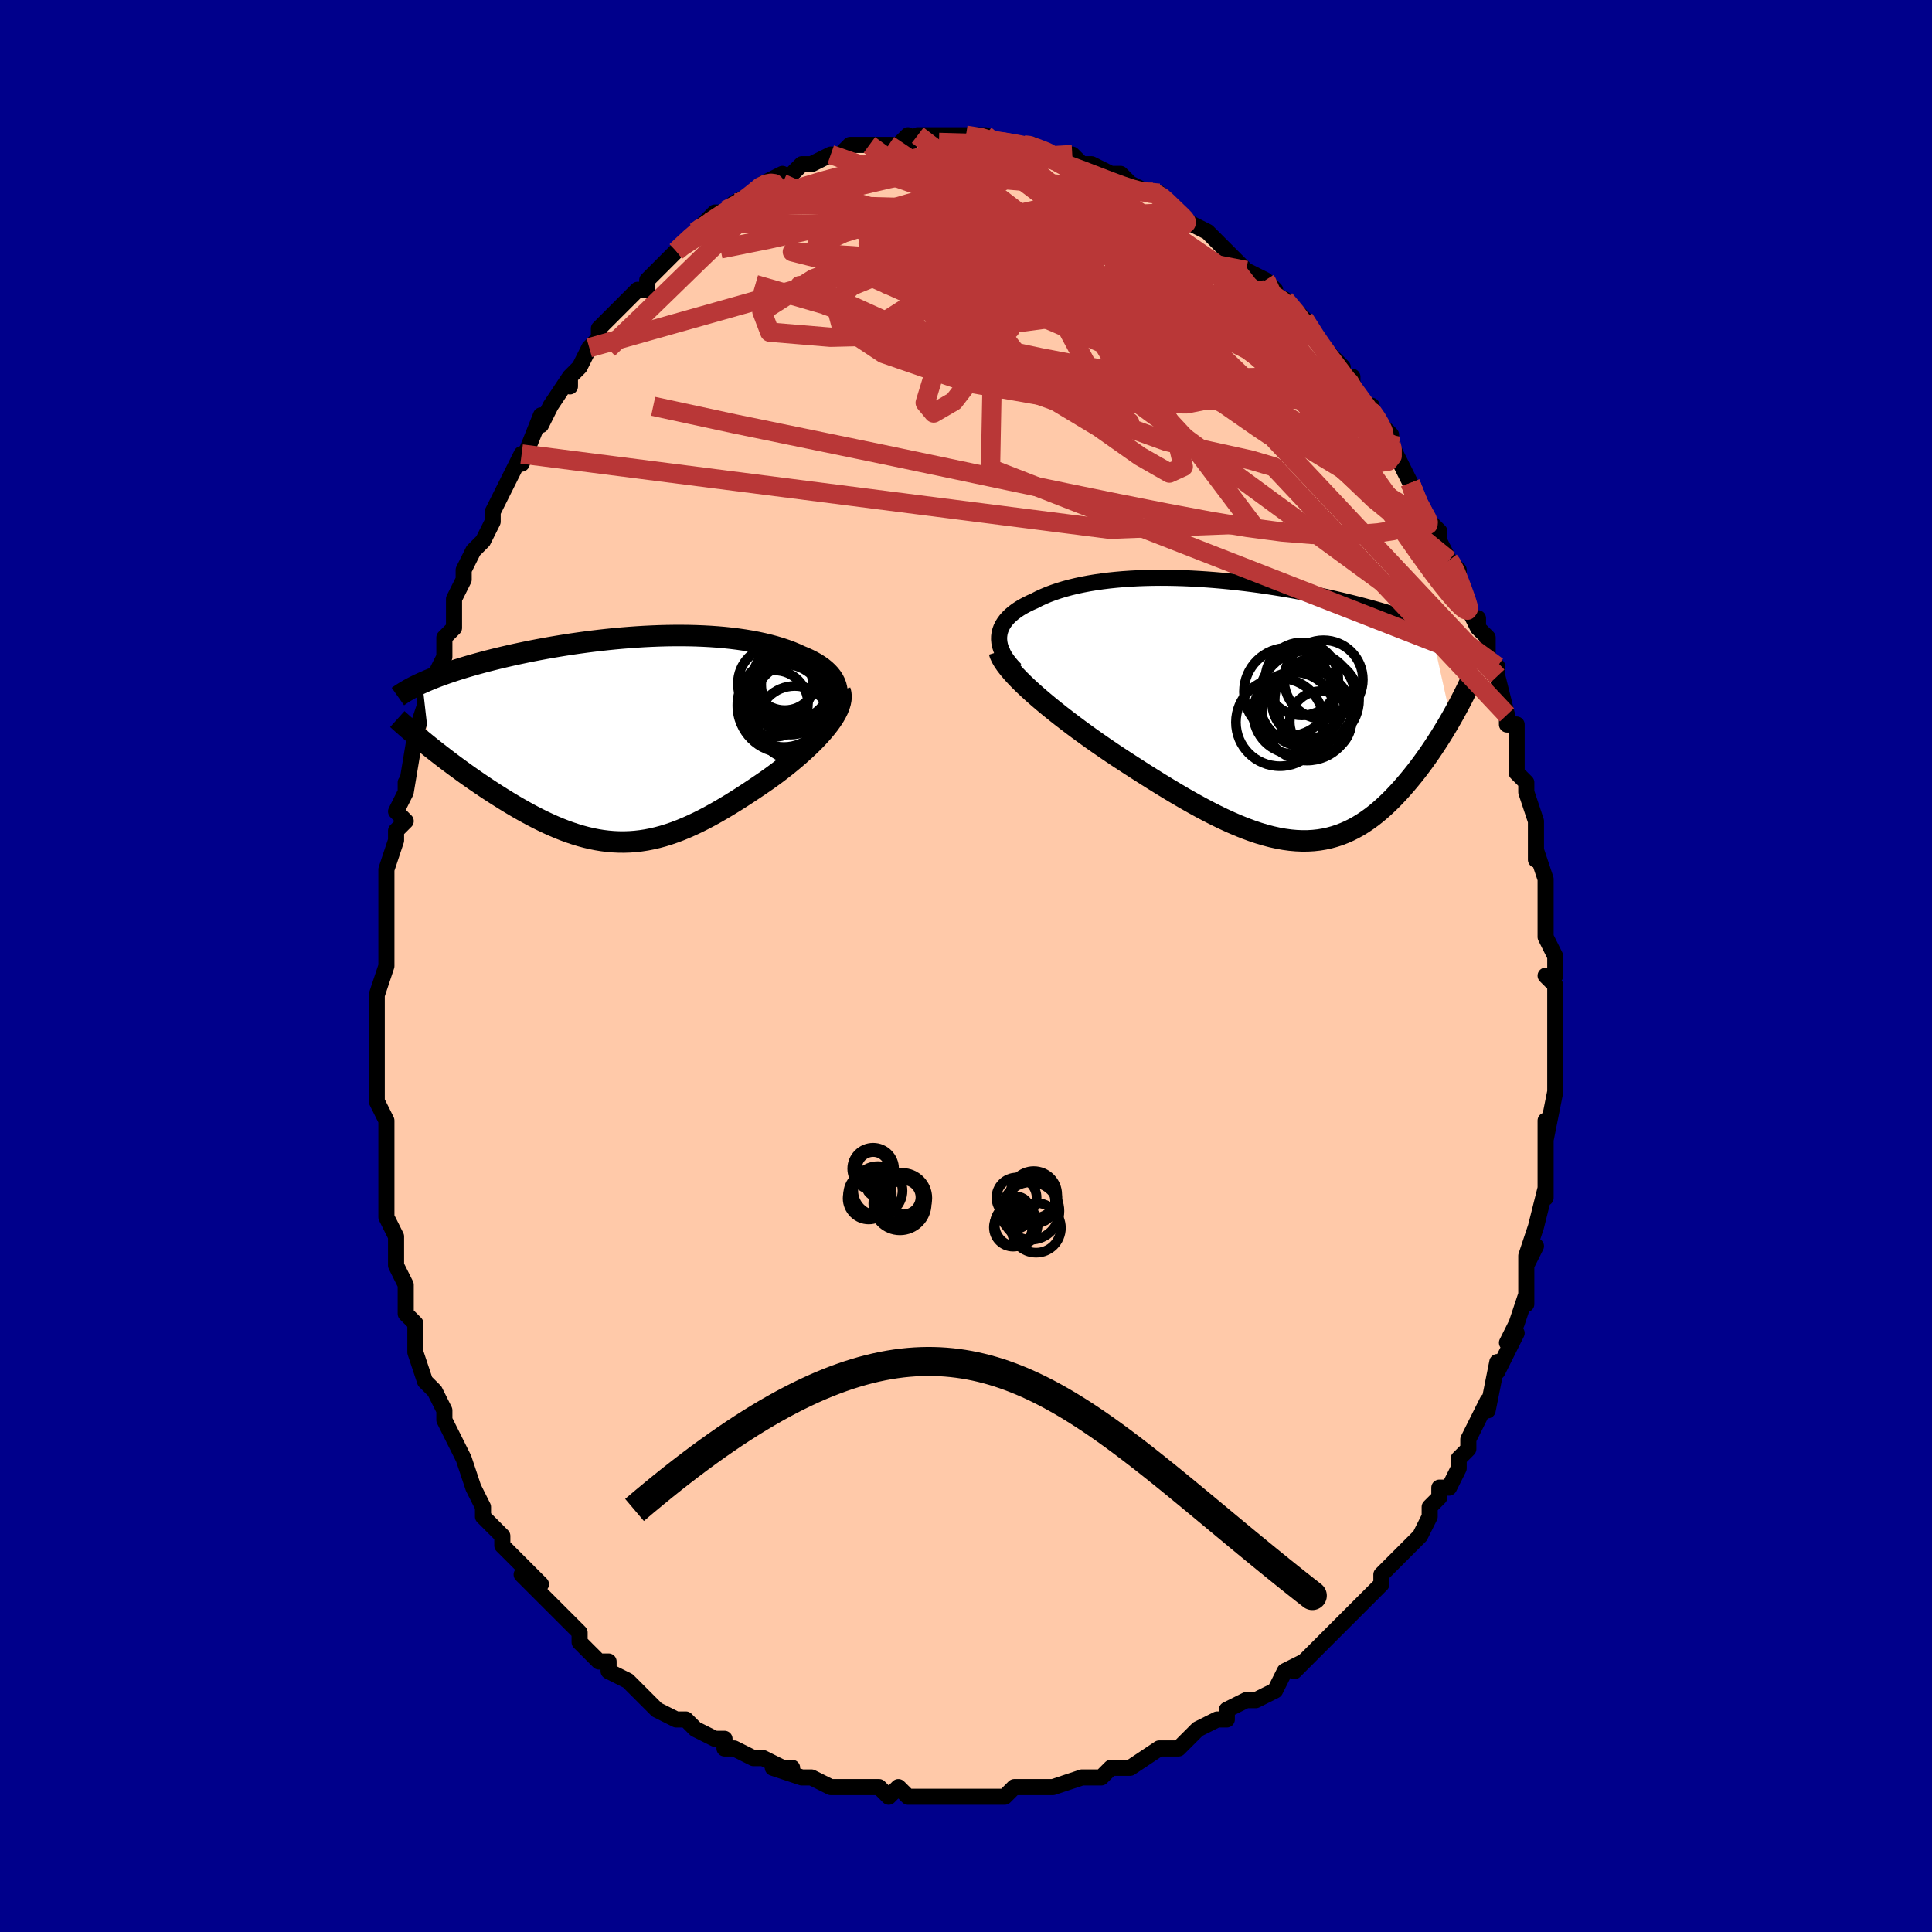 <svg viewBox="-100 -100 200 200" xmlns="http://www.w3.org/2000/svg" width="400" height="400" id="face-svg"><defs><clipPath id="leftEyeClipPath"><polyline points="21.657,-4.968,21.618,-5.28,21.544,-5.582,21.435,-5.874,21.292,-6.157,21.119,-6.429,20.914,-6.692,20.681,-6.944,20.42,-7.187,20.131,-7.421,19.818,-7.644,19.48,-7.858,19.118,-8.063,18.734,-8.258,18.329,-8.443,17.903,-8.619,17.421,-8.841,16.913,-9.052,16.381,-9.25,15.827,-9.436,15.252,-9.609,14.655,-9.77,14.039,-9.919,13.405,-10.055,12.754,-10.178,12.086,-10.289,11.404,-10.388,10.708,-10.475,10,-10.55,9.28,-10.613,8.55,-10.665,7.81,-10.705,7.063,-10.734,6.31,-10.753,5.55,-10.761,4.787,-10.759,4.02,-10.748,3.251,-10.727,2.48,-10.697,1.71,-10.659,0.941,-10.612,0.174,-10.557,-0.591,-10.495,-1.351,-10.426,-2.106,-10.35,-2.856,-10.267,-3.599,-10.179,-4.334,-10.085,-5.061,-9.986,-5.779,-9.882,-6.487,-9.774,-7.184,-9.661,-7.871,-9.545,-8.545,-9.426,-9.208,-9.303,-9.857,-9.178,-10.494,-9.05,-11.116,-8.92,-11.725,-8.789,-12.32,-8.655,-12.9,-8.521,-13.465,-8.386,-14.015,-8.249,-14.551,-8.113,-15.071,-7.975,-15.577,-7.838,-16.068,-7.7,-16.547,-7.562,-17.013,-7.422,-17.466,-7.282,-17.906,-7.142,-18.333,-7,-18.747,-6.859,-19.148,-6.717,-19.535,-6.575,-19.909,-6.433,-20.269,-6.29,-20.617,-6.148,-20.951,-6.005,-21.272,-5.862,-20.523,0.724,-20.138,1.031,-19.744,1.341,-19.342,1.654,-18.93,1.97,-18.511,2.288,-18.084,2.608,-17.649,2.929,-17.207,3.251,-16.759,3.574,-16.303,3.896,-15.842,4.218,-15.374,4.539,-14.901,4.859,-14.424,5.176,-13.939,5.492,-13.445,5.808,-12.944,6.124,-12.435,6.438,-11.92,6.748,-11.399,7.054,-10.872,7.355,-10.341,7.649,-9.806,7.935,-9.267,8.213,-8.724,8.48,-8.179,8.736,-7.632,8.98,-7.082,9.211,-6.53,9.428,-5.977,9.629,-5.422,9.814,-4.866,9.982,-4.309,10.132,-3.751,10.263,-3.191,10.375,-2.631,10.466,-2.069,10.536,-1.506,10.585,-0.941,10.612,-0.374,10.616,0.194,10.598,0.765,10.556,1.338,10.491,1.915,10.403,2.494,10.29,3.077,10.155,3.663,9.996,4.254,9.813,4.849,9.608,5.449,9.38,6.054,9.13,6.665,8.858,7.281,8.566,7.902,8.253,8.53,7.92,9.163,7.569,9.802,7.201,10.447,6.815,11.097,6.415,11.751,6,12.411,5.572,13.073,5.132,13.739,4.683,14.406,4.224,14.911,3.863,15.411,3.495,15.903,3.121,16.388,2.741,16.863,2.356,17.329,1.967,17.783,1.575,18.224,1.179,18.651,0.782,19.063,0.384,19.456,-0.014,19.831,-0.412,20.184,-0.808,20.515,-1.202,20.82,-1.593"></polyline></clipPath><clipPath id="rightEyeClipPath"><polyline points="-26.018,-7.614,-25.977,-7.918,-25.903,-8.214,-25.797,-8.502,-25.659,-8.781,-25.49,-9.052,-25.293,-9.315,-25.067,-9.569,-24.814,-9.814,-24.535,-10.051,-24.23,-10.279,-23.902,-10.499,-23.549,-10.71,-23.175,-10.911,-22.778,-11.105,-22.362,-11.289,-21.907,-11.524,-21.425,-11.747,-20.917,-11.959,-20.384,-12.158,-19.827,-12.346,-19.246,-12.522,-18.643,-12.685,-18.019,-12.835,-17.375,-12.973,-16.713,-13.098,-16.032,-13.211,-15.335,-13.311,-14.623,-13.399,-13.897,-13.474,-13.158,-13.538,-12.408,-13.589,-11.647,-13.629,-10.878,-13.657,-10.101,-13.674,-9.317,-13.681,-8.528,-13.676,-7.734,-13.661,-6.938,-13.637,-6.141,-13.603,-5.342,-13.559,-4.545,-13.507,-3.748,-13.446,-2.955,-13.377,-2.165,-13.3,-1.381,-13.216,-0.601,-13.126,0.171,-13.028,0.936,-12.925,1.693,-12.816,2.441,-12.702,3.179,-12.583,3.906,-12.46,4.622,-12.333,5.327,-12.202,6.019,-12.067,6.698,-11.93,7.365,-11.791,8.018,-11.649,8.657,-11.506,9.282,-11.361,9.893,-11.214,10.489,-11.067,11.071,-10.92,11.639,-10.772,12.192,-10.624,12.732,-10.476,13.26,-10.327,13.776,-10.177,14.28,-10.027,14.771,-9.876,15.251,-9.725,15.718,-9.574,16.172,-9.422,16.614,-9.271,17.044,-9.12,17.462,-8.968,17.867,-8.818,18.26,-8.667,18.641,-8.517,20.749,0.948,20.512,1.358,20.268,1.772,20.016,2.189,19.757,2.61,19.491,3.033,19.217,3.458,18.936,3.884,18.648,4.311,18.353,4.738,18.051,5.164,17.741,5.588,17.425,6.01,17.101,6.43,16.771,6.845,16.432,7.258,16.084,7.671,15.727,8.082,15.361,8.489,14.985,8.891,14.601,9.286,14.207,9.672,13.803,10.049,13.39,10.414,12.968,10.766,12.535,11.103,12.093,11.423,11.641,11.727,11.178,12.011,10.705,12.275,10.221,12.518,9.726,12.737,9.22,12.933,8.702,13.104,8.173,13.25,7.632,13.368,7.078,13.459,6.512,13.521,5.934,13.555,5.342,13.559,4.738,13.533,4.12,13.478,3.488,13.392,2.843,13.275,2.183,13.129,1.51,12.952,0.822,12.745,0.121,12.508,-0.595,12.243,-1.325,11.949,-2.068,11.627,-2.826,11.279,-3.597,10.904,-4.382,10.505,-5.179,10.082,-5.988,9.636,-6.81,9.17,-7.642,8.684,-8.485,8.18,-9.336,7.66,-10.196,7.125,-11.063,6.578,-11.935,6.02,-12.812,5.453,-13.69,4.88,-14.38,4.42,-15.066,3.954,-15.747,3.483,-16.423,3.008,-17.09,2.529,-17.749,2.048,-18.398,1.565,-19.034,1.082,-19.657,0.6,-20.264,0.119,-20.854,-0.358,-21.425,-0.832,-21.974,-1.3,-22.5,-1.762,-23,-2.217"></polyline></clipPath><filter id="fuzzy"><feTurbulence id="turbulence" baseFrequency="0.05" numOctaves="3" type="noise" result="noise"></feTurbulence><feDisplacementMap in="SourceGraphic" in2="noise" scale="2"></feDisplacementMap></filter><linearGradient id="rainbowGradient" x1="0%" y1="0%" x2="100%" y2="0%"><stop offset="0%" style="stop-color: rgb(80, 68, 68);  stop-opacity: 1"></stop><stop offset="50%" style="stop-color: rgb(220, 208, 186);  stop-opacity: 1"></stop><stop offset="100%" style="stop-color: rgb(165, 42, 42);  stop-opacity: 1"></stop></linearGradient></defs><title>That&#39;s an ugly face</title><desc>CREATED BY XUAN TANG, MORE INFO AT TXSTC55.GITHUB.IO</desc><rect x="-100" y="-100" width="100%" height="100%" opacity="1" fill="rgb(0, 0, 139)"></rect><polyline id="faceContour" points="61,1,60,1,61,2,61,5,61,6,61,7,61,10,61,9,61,9,61,12,61,12,61,13,60,18,60,16,60,18,60,19,60,21,60,24,60,24,60,23,59,27,59,27,58,30,59,29,58,31,58,30,58,35,58,34,57,37,57,37,56,39,57,38,56,40,55,42,55,41,54,46,54,45,54,45,53,47,53,47,52,49,52,50,51,51,51,52,50,54,49,54,49,55,48,56,48,57,47,59,46,60,46,60,45,61,44,62,43,63,43,64,43,64,42,65,41,66,39,68,39,68,39,68,37,70,37,70,36,71,35,72,34,73,35,72,33,73,32,75,30,76,29,76,29,76,27,77,27,78,26,78,24,79,24,79,24,79,22,81,21,81,22,81,20,81,17,83,16,83,15,83,15,83,14,84,13,84,12,84,9,85,9,85,8,85,8,85,7,85,5,85,4,86,3,86,1,86,1,86,-1,86,0,86,-2,86,-4,86,-4,86,-6,86,-7,85,-7,85,-8,86,-9,85,-9,85,-12,85,-13,85,-14,85,-16,84,-16,84,-17,84,-20,83,-18,83,-19,83,-21,82,-22,82,-22,82,-24,81,-25,81,-25,80,-26,80,-28,79,-29,78,-30,78,-32,77,-32,77,-32,77,-32,77,-34,75,-34,75,-35,74,-37,73,-37,72,-38,72,-39,71,-40,70,-40,69,-41,68,-42,67,-44,65,-43,66,-44,65,-46,63,-44,64,-46,62,-47,61,-48,60,-48,59,-49,58,-50,57,-50,56,-50,56,-51,54,-51,54,-52,51,-53,49,-53,49,-54,47,-54,47,-54,46,-55,44,-55,44,-56,43,-56,43,-57,40,-57,39,-57,37,-58,36,-58,36,-58,33,-59,31,-59,30,-59,29,-59,28,-59,28,-60,26,-60,24,-60,25,-60,23,-60,21,-60,19,-60,18,-60,16,-61,14,-61,13,-61,14,-61,12,-61,9,-61,10,-61,7,-61,7,-61,5,-61,3,-60,0,-60,-2,-60,-2,-60,-2,-60,-6,-60,-6,-60,-7,-60,-7,-60,-10,-59,-13,-59,-13,-59,-14,-58,-15,-59,-16,-58,-18,-58,-19,-58,-18,-57,-24,-57,-24,-56,-27,-57,-24,-56,-27,-56,-29,-55,-30,-54,-32,-54,-33,-54,-34,-53,-35,-53,-37,-53,-38,-52,-40,-52,-40,-52,-41,-51,-43,-51,-43,-50,-44,-50,-44,-49,-46,-49,-47,-48,-49,-47,-51,-47,-51,-46,-53,-46,-52,-44,-57,-44,-57,-44,-56,-43,-58,-43,-58,-41,-61,-41,-60,-41,-61,-40,-62,-39,-64,-38,-65,-38,-66,-38,-66,-36,-68,-35,-69,-34,-70,-34,-70,-33,-70,-33,-71,-32,-72,-31,-73,-30,-74,-30,-74,-30,-74,-28,-76,-28,-76,-27,-77,-26,-78,-24,-78,-23,-79,-24,-79,-22,-80,-21,-81,-21,-81,-19,-82,-19,-81,-18,-82,-17,-83,-16,-83,-16,-83,-16,-83,-14,-84,-14,-84,-13,-84,-12,-85,-10,-85,-10,-85,-8,-85,-8,-85,-7,-85,-6,-86,-6,-85,-5,-86,-4,-86,-3,-86,-3,-86,0,-86,0,-86,0,-86,2,-86,3,-85,2,-86,4,-85,6,-85,7,-85,6,-85,9,-84,10,-84,9,-84,10,-84,11,-84,12,-83,13,-83,13,-83,15,-82,16,-82,17,-81,17,-81,19,-80,20,-80,20,-80,21,-79,22,-78,22,-78,23,-77,25,-76,25,-76,25,-76,26,-75,26,-75,28,-73,28,-73,29,-72,31,-71,31,-71,32,-70,31,-70,33,-69,35,-67,34,-67,35,-67,37,-64,36,-65,38,-63,39,-62,39,-61,40,-61,40,-59,42,-57,42,-58,42,-57,44,-55,44,-54,44,-54,44,-54,45,-52,46,-50,46,-50,47,-47,48,-46,48,-46,49,-45,49,-44,50,-42,50,-42,51,-41,51,-40,52,-37,53,-35,53,-36,53,-35,54,-34,54,-31,55,-30,55,-31,55,-30,56,-26,56,-25,57,-25,57,-24,57,-23,57,-20,58,-19,58,-18,58,-18,59,-15,59,-13,59,-11,59,-11,59,-12,60,-9,60,-8,60,-8,60,-4,60,-6,60,-3,61,-1,61,1,60,1" fill="#ffc9a9" stroke="black" stroke-width="1.667" stroke-linejoin="round" filter="url(#fuzzy)"></polyline><g transform="translate(29.449 -26.51)"><polyline id="rightCountour" points="-26.018,-7.614,-25.977,-7.918,-25.903,-8.214,-25.797,-8.502,-25.659,-8.781,-25.49,-9.052,-25.293,-9.315,-25.067,-9.569,-24.814,-9.814,-24.535,-10.051,-24.23,-10.279,-23.902,-10.499,-23.549,-10.71,-23.175,-10.911,-22.778,-11.105,-22.362,-11.289,-21.907,-11.524,-21.425,-11.747,-20.917,-11.959,-20.384,-12.158,-19.827,-12.346,-19.246,-12.522,-18.643,-12.685,-18.019,-12.835,-17.375,-12.973,-16.713,-13.098,-16.032,-13.211,-15.335,-13.311,-14.623,-13.399,-13.897,-13.474,-13.158,-13.538,-12.408,-13.589,-11.647,-13.629,-10.878,-13.657,-10.101,-13.674,-9.317,-13.681,-8.528,-13.676,-7.734,-13.661,-6.938,-13.637,-6.141,-13.603,-5.342,-13.559,-4.545,-13.507,-3.748,-13.446,-2.955,-13.377,-2.165,-13.3,-1.381,-13.216,-0.601,-13.126,0.171,-13.028,0.936,-12.925,1.693,-12.816,2.441,-12.702,3.179,-12.583,3.906,-12.46,4.622,-12.333,5.327,-12.202,6.019,-12.067,6.698,-11.93,7.365,-11.791,8.018,-11.649,8.657,-11.506,9.282,-11.361,9.893,-11.214,10.489,-11.067,11.071,-10.92,11.639,-10.772,12.192,-10.624,12.732,-10.476,13.26,-10.327,13.776,-10.177,14.28,-10.027,14.771,-9.876,15.251,-9.725,15.718,-9.574,16.172,-9.422,16.614,-9.271,17.044,-9.12,17.462,-8.968,17.867,-8.818,18.26,-8.667,18.641,-8.517,20.749,0.948,20.512,1.358,20.268,1.772,20.016,2.189,19.757,2.61,19.491,3.033,19.217,3.458,18.936,3.884,18.648,4.311,18.353,4.738,18.051,5.164,17.741,5.588,17.425,6.01,17.101,6.43,16.771,6.845,16.432,7.258,16.084,7.671,15.727,8.082,15.361,8.489,14.985,8.891,14.601,9.286,14.207,9.672,13.803,10.049,13.39,10.414,12.968,10.766,12.535,11.103,12.093,11.423,11.641,11.727,11.178,12.011,10.705,12.275,10.221,12.518,9.726,12.737,9.22,12.933,8.702,13.104,8.173,13.25,7.632,13.368,7.078,13.459,6.512,13.521,5.934,13.555,5.342,13.559,4.738,13.533,4.12,13.478,3.488,13.392,2.843,13.275,2.183,13.129,1.51,12.952,0.822,12.745,0.121,12.508,-0.595,12.243,-1.325,11.949,-2.068,11.627,-2.826,11.279,-3.597,10.904,-4.382,10.505,-5.179,10.082,-5.988,9.636,-6.81,9.17,-7.642,8.684,-8.485,8.18,-9.336,7.66,-10.196,7.125,-11.063,6.578,-11.935,6.02,-12.812,5.453,-13.69,4.88,-14.38,4.42,-15.066,3.954,-15.747,3.483,-16.423,3.008,-17.09,2.529,-17.749,2.048,-18.398,1.565,-19.034,1.082,-19.657,0.6,-20.264,0.119,-20.854,-0.358,-21.425,-0.832,-21.974,-1.3,-22.5,-1.762,-23,-2.217" fill="white" stroke="white" stroke-width="0" stroke-linejoin="round" filter="url(#fuzzy)"></polyline></g><g transform="translate(-35.015 -23.451)"><polyline id="leftCountour" points="21.657,-4.968,21.618,-5.28,21.544,-5.582,21.435,-5.874,21.292,-6.157,21.119,-6.429,20.914,-6.692,20.681,-6.944,20.42,-7.187,20.131,-7.421,19.818,-7.644,19.48,-7.858,19.118,-8.063,18.734,-8.258,18.329,-8.443,17.903,-8.619,17.421,-8.841,16.913,-9.052,16.381,-9.25,15.827,-9.436,15.252,-9.609,14.655,-9.77,14.039,-9.919,13.405,-10.055,12.754,-10.178,12.086,-10.289,11.404,-10.388,10.708,-10.475,10,-10.55,9.28,-10.613,8.55,-10.665,7.81,-10.705,7.063,-10.734,6.31,-10.753,5.55,-10.761,4.787,-10.759,4.02,-10.748,3.251,-10.727,2.48,-10.697,1.71,-10.659,0.941,-10.612,0.174,-10.557,-0.591,-10.495,-1.351,-10.426,-2.106,-10.35,-2.856,-10.267,-3.599,-10.179,-4.334,-10.085,-5.061,-9.986,-5.779,-9.882,-6.487,-9.774,-7.184,-9.661,-7.871,-9.545,-8.545,-9.426,-9.208,-9.303,-9.857,-9.178,-10.494,-9.05,-11.116,-8.92,-11.725,-8.789,-12.32,-8.655,-12.9,-8.521,-13.465,-8.386,-14.015,-8.249,-14.551,-8.113,-15.071,-7.975,-15.577,-7.838,-16.068,-7.7,-16.547,-7.562,-17.013,-7.422,-17.466,-7.282,-17.906,-7.142,-18.333,-7,-18.747,-6.859,-19.148,-6.717,-19.535,-6.575,-19.909,-6.433,-20.269,-6.29,-20.617,-6.148,-20.951,-6.005,-21.272,-5.862,-20.523,0.724,-20.138,1.031,-19.744,1.341,-19.342,1.654,-18.93,1.97,-18.511,2.288,-18.084,2.608,-17.649,2.929,-17.207,3.251,-16.759,3.574,-16.303,3.896,-15.842,4.218,-15.374,4.539,-14.901,4.859,-14.424,5.176,-13.939,5.492,-13.445,5.808,-12.944,6.124,-12.435,6.438,-11.92,6.748,-11.399,7.054,-10.872,7.355,-10.341,7.649,-9.806,7.935,-9.267,8.213,-8.724,8.48,-8.179,8.736,-7.632,8.98,-7.082,9.211,-6.53,9.428,-5.977,9.629,-5.422,9.814,-4.866,9.982,-4.309,10.132,-3.751,10.263,-3.191,10.375,-2.631,10.466,-2.069,10.536,-1.506,10.585,-0.941,10.612,-0.374,10.616,0.194,10.598,0.765,10.556,1.338,10.491,1.915,10.403,2.494,10.29,3.077,10.155,3.663,9.996,4.254,9.813,4.849,9.608,5.449,9.38,6.054,9.13,6.665,8.858,7.281,8.566,7.902,8.253,8.53,7.92,9.163,7.569,9.802,7.201,10.447,6.815,11.097,6.415,11.751,6,12.411,5.572,13.073,5.132,13.739,4.683,14.406,4.224,14.911,3.863,15.411,3.495,15.903,3.121,16.388,2.741,16.863,2.356,17.329,1.967,17.783,1.575,18.224,1.179,18.651,0.782,19.063,0.384,19.456,-0.014,19.831,-0.412,20.184,-0.808,20.515,-1.202,20.82,-1.593" fill="white" stroke="white" stroke-width="0" stroke-linejoin="round" filter="url(#fuzzy)"></polyline></g><g transform="translate(29.449 -26.51)"><polyline id="rightUpper" points="-24.333,-4.174,-24.69,-4.547,-25.002,-4.915,-25.27,-5.277,-25.496,-5.632,-25.68,-5.98,-25.823,-6.322,-25.928,-6.656,-25.994,-6.983,-26.024,-7.303,-26.018,-7.614,-25.977,-7.918,-25.903,-8.214,-25.797,-8.502,-25.659,-8.781,-25.49,-9.052,-25.293,-9.315,-25.067,-9.569,-24.814,-9.814,-24.535,-10.051,-24.23,-10.279,-23.902,-10.499,-23.549,-10.71,-23.175,-10.911,-22.778,-11.105,-22.362,-11.289,-21.907,-11.524,-21.425,-11.747,-20.917,-11.959,-20.384,-12.158,-19.827,-12.346,-19.246,-12.522,-18.643,-12.685,-18.019,-12.835,-17.375,-12.973,-16.713,-13.098,-16.032,-13.211,-15.335,-13.311,-14.623,-13.399,-13.897,-13.474,-13.158,-13.538,-12.408,-13.589,-11.647,-13.629,-10.878,-13.657,-10.101,-13.674,-9.317,-13.681,-8.528,-13.676,-7.734,-13.661,-6.938,-13.637,-6.141,-13.603,-5.342,-13.559,-4.545,-13.507,-3.748,-13.446,-2.955,-13.377,-2.165,-13.3,-1.381,-13.216,-0.601,-13.126,0.171,-13.028,0.936,-12.925,1.693,-12.816,2.441,-12.702,3.179,-12.583,3.906,-12.46,4.622,-12.333,5.327,-12.202,6.019,-12.067,6.698,-11.93,7.365,-11.791,8.018,-11.649,8.657,-11.506,9.282,-11.361,9.893,-11.214,10.489,-11.067,11.071,-10.92,11.639,-10.772,12.192,-10.624,12.732,-10.476,13.26,-10.327,13.776,-10.177,14.28,-10.027,14.771,-9.876,15.251,-9.725,15.718,-9.574,16.172,-9.422,16.614,-9.271,17.044,-9.12,17.462,-8.968,17.867,-8.818,18.26,-8.667,18.641,-8.517,19.01,-8.367,19.367,-8.218,19.712,-8.069,20.046,-7.921,20.368,-7.773,20.68,-7.627,20.98,-7.48,21.269,-7.335,21.548,-7.19,21.817,-7.046" fill="none" stroke="black" stroke-width="1.667" stroke-linejoin="round" filter="url(#fuzzy)"></polyline><polyline id="rightLower" points="-26.012,-6.048,-25.917,-5.744,-25.768,-5.419,-25.568,-5.073,-25.32,-4.709,-25.027,-4.328,-24.694,-3.932,-24.321,-3.521,-23.913,-3.097,-23.472,-2.662,-23,-2.217,-22.5,-1.762,-21.974,-1.3,-21.425,-0.832,-20.854,-0.358,-20.264,0.119,-19.657,0.6,-19.034,1.082,-18.398,1.565,-17.749,2.048,-17.09,2.529,-16.423,3.008,-15.747,3.483,-15.066,3.954,-14.38,4.42,-13.69,4.88,-12.812,5.453,-11.935,6.02,-11.063,6.578,-10.196,7.125,-9.336,7.66,-8.485,8.18,-7.642,8.684,-6.81,9.17,-5.988,9.636,-5.179,10.082,-4.382,10.505,-3.597,10.904,-2.826,11.279,-2.068,11.627,-1.325,11.949,-0.595,12.243,0.121,12.508,0.822,12.745,1.51,12.952,2.183,13.129,2.843,13.275,3.488,13.392,4.12,13.478,4.738,13.533,5.342,13.559,5.934,13.555,6.512,13.521,7.078,13.459,7.632,13.368,8.173,13.25,8.702,13.104,9.22,12.933,9.726,12.737,10.221,12.518,10.705,12.275,11.178,12.011,11.641,11.727,12.093,11.423,12.535,11.103,12.968,10.766,13.39,10.414,13.803,10.049,14.207,9.672,14.601,9.286,14.985,8.891,15.361,8.489,15.727,8.082,16.084,7.671,16.432,7.258,16.771,6.845,17.101,6.43,17.425,6.01,17.741,5.588,18.051,5.164,18.353,4.738,18.648,4.311,18.936,3.884,19.217,3.458,19.491,3.033,19.757,2.61,20.016,2.189,20.268,1.772,20.512,1.358,20.749,0.948,20.979,0.543,21.201,0.142,21.416,-0.253,21.624,-0.642,21.825,-1.026,22.019,-1.404,22.205,-1.775,22.385,-2.141,22.558,-2.5,22.725,-2.853" fill="none" stroke="black" stroke-width="2.222" stroke-linejoin="round" filter="url(#fuzzy)"></polyline><!--[--><circle r="4.234" cx="4.513" cy="0.336" stroke="black" fill="none" stroke-width="1" filter="url(#fuzzy)" clip-path="url(#rightEyeClipPath)"></circle><circle r="3.777" cx="5.314" cy="-3.209" stroke="black" fill="none" stroke-width="1" filter="url(#fuzzy)" clip-path="url(#rightEyeClipPath)"></circle><circle r="4.998" cx="5.865" cy="-1.133" stroke="black" fill="none" stroke-width="1" filter="url(#fuzzy)" clip-path="url(#rightEyeClipPath)"></circle><circle r="3.188" cx="7.254" cy="1.242" stroke="black" fill="none" stroke-width="1" filter="url(#fuzzy)" clip-path="url(#rightEyeClipPath)"></circle><circle r="4.366" cx="6.875" cy="-1.023" stroke="black" fill="none" stroke-width="1" filter="url(#fuzzy)" clip-path="url(#rightEyeClipPath)"></circle><circle r="4.078" cx="7.558" cy="-3.138" stroke="black" fill="none" stroke-width="1" filter="url(#fuzzy)" clip-path="url(#rightEyeClipPath)"></circle><circle r="4.547" cx="3.04" cy="1.279" stroke="black" fill="none" stroke-width="1" filter="url(#fuzzy)" clip-path="url(#rightEyeClipPath)"></circle><circle r="4.569" cx="3.891" cy="-1.872" stroke="black" fill="none" stroke-width="1" filter="url(#fuzzy)" clip-path="url(#rightEyeClipPath)"></circle><circle r="3.745" cx="5.969" cy="-0.796" stroke="black" fill="none" stroke-width="1" filter="url(#fuzzy)" clip-path="url(#rightEyeClipPath)"></circle><circle r="4.693" cx="5.862" cy="0.549" stroke="black" fill="none" stroke-width="1" filter="url(#fuzzy)" clip-path="url(#rightEyeClipPath)"></circle><!--]--></g><g transform="translate(-35.015 -23.451)"><polyline id="leftUpper" points="19.759,-1.327,20.16,-1.732,20.509,-2.129,20.809,-2.517,21.061,-2.895,21.267,-3.265,21.428,-3.624,21.546,-3.975,21.623,-4.316,21.659,-4.647,21.657,-4.968,21.618,-5.28,21.544,-5.582,21.435,-5.874,21.292,-6.157,21.119,-6.429,20.914,-6.692,20.681,-6.944,20.42,-7.187,20.131,-7.421,19.818,-7.644,19.48,-7.858,19.118,-8.063,18.734,-8.258,18.329,-8.443,17.903,-8.619,17.421,-8.841,16.913,-9.052,16.381,-9.25,15.827,-9.436,15.252,-9.609,14.655,-9.77,14.039,-9.919,13.405,-10.055,12.754,-10.178,12.086,-10.289,11.404,-10.388,10.708,-10.475,10,-10.55,9.28,-10.613,8.55,-10.665,7.81,-10.705,7.063,-10.734,6.31,-10.753,5.55,-10.761,4.787,-10.759,4.02,-10.748,3.251,-10.727,2.48,-10.697,1.71,-10.659,0.941,-10.612,0.174,-10.557,-0.591,-10.495,-1.351,-10.426,-2.106,-10.35,-2.856,-10.267,-3.599,-10.179,-4.334,-10.085,-5.061,-9.986,-5.779,-9.882,-6.487,-9.774,-7.184,-9.661,-7.871,-9.545,-8.545,-9.426,-9.208,-9.303,-9.857,-9.178,-10.494,-9.05,-11.116,-8.92,-11.725,-8.789,-12.32,-8.655,-12.9,-8.521,-13.465,-8.386,-14.015,-8.249,-14.551,-8.113,-15.071,-7.975,-15.577,-7.838,-16.068,-7.7,-16.547,-7.562,-17.013,-7.422,-17.466,-7.282,-17.906,-7.142,-18.333,-7,-18.747,-6.859,-19.148,-6.717,-19.535,-6.575,-19.909,-6.433,-20.269,-6.29,-20.617,-6.148,-20.951,-6.005,-21.272,-5.862,-21.58,-5.72,-21.876,-5.577,-22.158,-5.435,-22.428,-5.293,-22.686,-5.151,-22.931,-5.009,-23.164,-4.867,-23.386,-4.726,-23.596,-4.584,-23.795,-4.443" fill="none" stroke="black" stroke-width="2.222" stroke-linejoin="round" filter="url(#fuzzy)"></polyline><polyline id="leftLower" points="21.964,-5.084,22.047,-4.786,22.078,-4.473,22.06,-4.147,21.997,-3.809,21.891,-3.46,21.746,-3.101,21.563,-2.734,21.347,-2.36,21.098,-1.979,20.82,-1.593,20.515,-1.202,20.184,-0.808,19.831,-0.412,19.456,-0.014,19.063,0.384,18.651,0.782,18.224,1.179,17.783,1.575,17.329,1.967,16.863,2.356,16.388,2.741,15.903,3.121,15.411,3.495,14.911,3.863,14.406,4.224,13.739,4.683,13.073,5.132,12.411,5.572,11.751,6,11.097,6.415,10.447,6.815,9.802,7.201,9.163,7.569,8.53,7.92,7.902,8.253,7.281,8.566,6.665,8.858,6.054,9.13,5.449,9.38,4.849,9.608,4.254,9.813,3.663,9.996,3.077,10.155,2.494,10.29,1.915,10.403,1.338,10.491,0.765,10.556,0.194,10.598,-0.374,10.616,-0.941,10.612,-1.506,10.585,-2.069,10.536,-2.631,10.466,-3.191,10.375,-3.751,10.263,-4.309,10.132,-4.866,9.982,-5.422,9.814,-5.977,9.629,-6.53,9.428,-7.082,9.211,-7.632,8.98,-8.179,8.736,-8.724,8.48,-9.267,8.213,-9.806,7.935,-10.341,7.649,-10.872,7.355,-11.399,7.054,-11.92,6.748,-12.435,6.438,-12.944,6.124,-13.445,5.808,-13.939,5.492,-14.424,5.176,-14.901,4.859,-15.374,4.539,-15.842,4.218,-16.303,3.896,-16.759,3.574,-17.207,3.251,-17.649,2.929,-18.084,2.608,-18.511,2.288,-18.93,1.97,-19.342,1.654,-19.744,1.341,-20.138,1.031,-20.523,0.724,-20.899,0.421,-21.265,0.122,-21.622,-0.173,-21.97,-0.464,-22.308,-0.75,-22.636,-1.032,-22.955,-1.309,-23.264,-1.581,-23.563,-1.848,-23.854,-2.111" fill="none" stroke="black" stroke-width="2.222" stroke-linejoin="round" filter="url(#fuzzy)"></polyline><!--[--><circle r="3.29" cx="16.252" cy="-6.328" stroke="black" fill="none" stroke-width="1" filter="url(#fuzzy)" clip-path="url(#leftEyeClipPath)"></circle><circle r="3.547" cx="17.365" cy="-5.666" stroke="black" fill="none" stroke-width="1" filter="url(#fuzzy)" clip-path="url(#leftEyeClipPath)"></circle><circle r="4.484" cx="17.046" cy="-3.425" stroke="black" fill="none" stroke-width="1" filter="url(#fuzzy)" clip-path="url(#leftEyeClipPath)"></circle><circle r="4.291" cx="16.161" cy="-3.507" stroke="black" fill="none" stroke-width="1" filter="url(#fuzzy)" clip-path="url(#leftEyeClipPath)"></circle><circle r="4.913" cx="16.256" cy="-3.533" stroke="black" fill="none" stroke-width="1" filter="url(#fuzzy)" clip-path="url(#leftEyeClipPath)"></circle><circle r="3.623" cx="16.848" cy="-4.123" stroke="black" fill="none" stroke-width="1" filter="url(#fuzzy)" clip-path="url(#leftEyeClipPath)"></circle><circle r="3.433" cx="15.223" cy="-3.709" stroke="black" fill="none" stroke-width="1" filter="url(#fuzzy)" clip-path="url(#leftEyeClipPath)"></circle><circle r="3.802" cx="17.282" cy="-1.734" stroke="black" fill="none" stroke-width="1" filter="url(#fuzzy)" clip-path="url(#leftEyeClipPath)"></circle><circle r="3.728" cx="17.312" cy="-4.92" stroke="black" fill="none" stroke-width="1" filter="url(#fuzzy)" clip-path="url(#leftEyeClipPath)"></circle><circle r="3.873" cx="15.265" cy="-5.774" stroke="black" fill="none" stroke-width="1" filter="url(#fuzzy)" clip-path="url(#leftEyeClipPath)"></circle><!--]--></g><g id="hairs"><!--[--><polyline points="31,-70,32.665,-68.896,33.654,-67.966,34.237,-67.258,34.644,-66.654,34.94,-66.113,35.111,-65.65,35.126,-65.291,34.955,-65.058,34.579,-64.965,33.986,-65.029,33.166,-65.27,32.099,-65.709,30.754,-66.366,29.1,-67.248,27.107,-68.361,24.758,-69.709,22.057,-71.294,19.034,-73.114,15.718,-75.164,12.107,-77.452,8.19,-80.007,4.074,-82.845" fill="none" stroke="rgb(185, 55, 55)" stroke-width="2" stroke-linejoin="round" filter="url(#fuzzy)"></polyline><polyline points="39,-61,39.688,-60.449,40.184,-59.571,40.495,-58.937,40.556,-58.597,40.346,-58.477,39.844,-58.562,39.033,-58.871,37.916,-59.412,36.506,-60.171,34.801,-61.139,32.774,-62.341,30.379,-63.833,27.561,-65.683,24.274,-67.953,20.495,-70.675,16.253,-73.844,11.589,-77.435,6.358,-81.478" fill="none" stroke="rgb(185, 55, 55)" stroke-width="2" stroke-linejoin="round" filter="url(#fuzzy)"></polyline><polyline points="39,-61,39.574,-60.461,39.733,-59.6,39.485,-58.981,38.762,-58.645,37.536,-58.503,35.784,-58.521,33.482,-58.712,30.621,-59.077,27.205,-59.59,23.229,-60.222,18.672,-60.969,13.509,-61.867,7.717,-62.97,1.281,-64.345,-5.798,-66.051,-13.494,-68.129,-21.809,-70.54" fill="none" stroke="rgb(185, 55, 55)" stroke-width="2" stroke-linejoin="round" filter="url(#fuzzy)"></polyline><polyline points="0,-86,1.558,-85.754,2.728,-85.389,3.976,-84.993,5.464,-84.543,7.112,-84.042,8.802,-83.5,10.466,-82.923,12.067,-82.33,13.561,-81.755,14.905,-81.235,16.09,-80.796,17.14,-80.445,18.064,-80.195,18.821,-80.081,19.383,-80.103" fill="none" stroke="rgb(185, 55, 55)" stroke-width="2" stroke-linejoin="round" filter="url(#fuzzy)"></polyline><polyline points="4,-85,5.411,-84.982,6.155,-84.862,6.649,-84.628,6.958,-84.343,7.016,-84.061,6.795,-83.781,6.321,-83.47,5.614,-83.096,4.668,-82.641,3.454,-82.105,1.924,-81.493,0.028,-80.805,-2.28,-80.037,-5.032,-79.186,-8.238,-78.255,-11.893,-77.259,-15.984,-76.231,-20.49,-75.223,-25.414,-74.233" fill="none" stroke="rgb(185, 55, 55)" stroke-width="2" stroke-linejoin="round" filter="url(#fuzzy)"></polyline><polyline points="46,-50,46.749,-47.92,47.014,-46.878,46.851,-46.265,46.32,-45.795,45.444,-45.398,44.229,-45.078,42.672,-44.838,40.762,-44.676,38.482,-44.608,35.809,-44.676,32.719,-44.928,29.192,-45.391,25.21,-46.056,20.758,-46.891,15.822,-47.868,10.398,-48.975,4.492,-50.207,-1.881,-51.552,-8.724,-52.985,-16.075,-54.499,-23.978,-56.126,-32.384,-57.939" fill="none" stroke="rgb(185, 55, 55)" stroke-width="2" stroke-linejoin="round" filter="url(#fuzzy)"></polyline><polyline points="-22,-80,-21.289,-80.644,-20.698,-80.943,-20.191,-81.032,-19.847,-80.989,-19.716,-80.841,-19.849,-80.546,-20.297,-80.034,-21.088,-79.252,-22.222,-78.178,-23.682,-76.802,-25.467,-75.102,-27.618,-73.025,-30.218,-70.492,-33.355,-67.441,-37.036,-63.899" fill="none" stroke="rgb(185, 55, 55)" stroke-width="2" stroke-linejoin="round" filter="url(#fuzzy)"></polyline><polyline points="3,-85,2.987,-85.38,3.878,-85.287,4.823,-85.122,5.546,-84.946,6.02,-84.758,6.244,-84.572,6.194,-84.41,5.852,-84.28,5.215,-84.17,4.283,-84.057,3.037,-83.924,1.447,-83.762,-0.511,-83.574,-2.857,-83.368,-5.617,-83.155,-8.81,-82.962,-12.353,-82.87" fill="none" stroke="rgb(185, 55, 55)" stroke-width="2" stroke-linejoin="round" filter="url(#fuzzy)"></polyline><polyline points="35,-67,36.116,-65.252,36.722,-64.358,37.247,-63.613,37.644,-62.956,37.866,-62.407,37.908,-61.982,37.775,-61.703,37.456,-61.593,36.932,-61.668,36.179,-61.933,35.171,-62.393,33.887,-63.053,32.312,-63.915,30.441,-64.971,28.272,-66.215,25.8,-67.654,23.017,-69.321,19.918,-71.27,16.496,-73.556,12.729,-76.212,8.613,-79.217,4.282,-82.492" fill="none" stroke="rgb(185, 55, 55)" stroke-width="2" stroke-linejoin="round" filter="url(#fuzzy)"></polyline><polyline points="46,-50,46.844,-47.923,47.397,-46.89,47.714,-46.321,47.849,-45.945,47.827,-45.706,47.649,-45.621,47.31,-45.709,46.795,-45.987,46.078,-46.489,45.131,-47.279,43.928,-48.427,42.447,-49.974,40.675,-51.92,38.599,-54.245,36.197,-56.947,33.444,-60.059,30.32,-63.621,26.814,-67.645,22.888,-72.121,18.393,-77.134" fill="none" stroke="rgb(185, 55, 55)" stroke-width="2" stroke-linejoin="round" filter="url(#fuzzy)"></polyline><polyline points="-30,-74,-29.341,-74.513,-28.067,-75.347,-26.493,-76.163,-24.632,-76.922,-22.528,-77.628,-20.268,-78.296,-17.928,-78.946,-15.54,-79.594,-13.108,-80.242,-10.634,-80.87,-8.135,-81.456,-5.638,-81.989,-3.169,-82.477,-0.742,-82.936,1.665,-83.356,4.122,-83.684,6.673,-83.882" fill="none" stroke="rgb(185, 55, 55)" stroke-width="2" stroke-linejoin="round" filter="url(#fuzzy)"></polyline><polyline points="31,-71,31.151,-70.763,31.335,-70.343,31.555,-69.843,31.758,-69.31,31.828,-68.812,31.69,-68.389,31.321,-68.055,30.713,-67.813,29.852,-67.673,28.713,-67.649,27.262,-67.754,25.472,-67.999,23.326,-68.389,20.817,-68.931,17.946,-69.636,14.715,-70.514,11.125,-71.573,7.177,-72.821,2.86,-74.274,-1.858,-75.929,-7.039,-77.711,-12.749,-79.439" fill="none" stroke="rgb(185, 55, 55)" stroke-width="2" stroke-linejoin="round" filter="url(#fuzzy)"></polyline><polyline points="-30,-74,-29.45,-74.529,-28.494,-75.414,-27.451,-76.296,-26.341,-77.118,-25.208,-77.864,-24.149,-78.528,-23.25,-79.112,-22.549,-79.614,-22.051,-80.006,-21.758,-80.24,-21.685,-80.262,-21.867,-80.05,-22.366,-79.623,-23.312,-79.02,-24.88,-78.231" fill="none" stroke="rgb(185, 55, 55)" stroke-width="2" stroke-linejoin="round" filter="url(#fuzzy)"></polyline><polyline points="33,-69,34.122,-67.669,34.768,-66.773,35.502,-65.814,36.334,-64.747,37.205,-63.627,38.068,-62.505,38.889,-61.416,39.654,-60.379,40.359,-59.411,41,-58.53,41.569,-57.758,42.047,-57.117,42.406,-56.627,42.623,-56.305,42.681,-56.169,42.577,-56.231,42.318,-56.502,41.915,-56.983,41.364,-57.687,40.634,-58.649,39.685,-59.924,38.505,-61.567,37.093,-63.691" fill="none" stroke="rgb(185, 55, 55)" stroke-width="2" stroke-linejoin="round" filter="url(#fuzzy)"></polyline><polyline points="2,-86,2.55,-85.553,3.158,-85.415,4.054,-85.272,4.992,-85.119,5.779,-84.969,6.346,-84.83,6.667,-84.721,6.707,-84.664,6.434,-84.669,5.835,-84.724,4.905,-84.807,3.617,-84.91,1.931,-85.04,-0.19,-85.187,-2.8,-85.258" fill="none" stroke="rgb(185, 55, 55)" stroke-width="2" stroke-linejoin="round" filter="url(#fuzzy)"></polyline><polyline points="44,-55,43.878,-54.447,43.591,-54.237,43.182,-54.009,42.588,-53.75,41.714,-53.586,40.487,-53.65,38.855,-54.045,36.782,-54.829,34.234,-56.02,31.182,-57.603,27.595,-59.561,23.445,-61.888,18.695,-64.588,13.311,-67.647,7.272,-71.035,0.61,-74.761,-6.559,-78.986" fill="none" stroke="rgb(185, 55, 55)" stroke-width="2" stroke-linejoin="round" filter="url(#fuzzy)"></polyline><polyline points="50,-42,50.252,-41.662,50.68,-40.806,51.126,-39.69,51.52,-38.63,51.808,-37.818,51.966,-37.279,51.995,-36.964,51.9,-36.835,51.675,-36.898,51.314,-37.174,50.807,-37.682,50.143,-38.436,49.313,-39.458,48.305,-40.779,47.107,-42.428,45.709,-44.417,44.105,-46.743,42.281,-49.42,40.21,-52.489,37.864,-56.011,35.229,-60.032,32.316,-64.57,29.146,-69.634" fill="none" stroke="rgb(185, 55, 55)" stroke-width="2" stroke-linejoin="round" filter="url(#fuzzy)"></polyline><polyline points="44,-54,44.114,-53.537,44.113,-52.785,43.71,-52.26,42.812,-52.131,41.374,-52.486,39.352,-53.38,36.707,-54.822,33.416,-56.777,29.468,-59.209,24.854,-62.119,19.555,-65.539,13.533,-69.492,6.735,-73.991,-0.954,-79.101" fill="none" stroke="rgb(185, 55, 55)" stroke-width="2" stroke-linejoin="round" filter="url(#fuzzy)"></polyline><polyline points="-28,-76,-27.552,-76.324,-26.455,-76.949,-25.001,-77.604,-23.416,-78.233,-21.801,-78.852,-20.158,-79.477,-18.462,-80.099,-16.7,-80.695,-14.885,-81.244,-13.039,-81.739,-11.191,-82.192,-9.37,-82.617,-7.613,-83.028,-5.959,-83.426,-4.44,-83.809,-3.073,-84.175,-1.875,-84.526,-0.846,-84.86,0.09,-85.164,1.105,-85.445" fill="none" stroke="rgb(185, 55, 55)" stroke-width="2" stroke-linejoin="round" filter="url(#fuzzy)"></polyline><polyline points="42,-57,42.114,-57.257,42.505,-56.694,42.919,-55.976,43.175,-55.416,43.258,-55.053,43.208,-54.829,43.05,-54.712,42.77,-54.736,42.325,-54.98,41.657,-55.541,40.708,-56.507,39.428,-57.933,37.794,-59.835,35.805,-62.209,33.479,-65.048,30.849,-68.348,27.974,-72.062" fill="none" stroke="rgb(185, 55, 55)" stroke-width="2" stroke-linejoin="round" filter="url(#fuzzy)"></polyline><polyline points="6,-85,6.567,-84.936,7.156,-84.718,7.806,-84.47,8.296,-84.276,8.58,-84.131,8.704,-83.999,8.701,-83.851,8.559,-83.682,8.238,-83.5,7.689,-83.316,6.863,-83.134,5.714,-82.957,4.205,-82.788,2.318,-82.634,0.048,-82.508,-2.606,-82.421,-5.636,-82.385,-9.004,-82.426,-12.698,-82.609" fill="none" stroke="rgb(185, 55, 55)" stroke-width="2" stroke-linejoin="round" filter="url(#fuzzy)"></polyline><polyline points="42,-57,42.011,-57.342,42.097,-57.022,42.002,-56.689,41.534,-56.658,40.675,-56.968,39.467,-57.55,37.917,-58.37,35.986,-59.465,33.606,-60.922,30.708,-62.835,27.23,-65.281,23.137,-68.3,18.45,-71.885,13.203,-76.003,7.242,-80.693" fill="none" stroke="rgb(185, 55, 55)" stroke-width="2" stroke-linejoin="round" filter="url(#fuzzy)"></polyline><polyline points="46,-50,46.831,-47.93,47.348,-46.922,47.606,-46.385,47.657,-46.045,47.52,-45.844,47.194,-45.8,46.668,-45.932,45.93,-46.251,44.96,-46.784,43.735,-47.581,42.231,-48.698,40.434,-50.167,38.338,-51.989,35.944,-54.151,33.242,-56.656,30.206,-59.53,26.797,-62.803,22.984,-66.472,18.74,-70.522,13.978,-74.992,8.467,-80.058" fill="none" stroke="rgb(185, 55, 55)" stroke-width="2" stroke-linejoin="round" filter="url(#fuzzy)"></polyline><polyline points="19,-80,19.699,-79.921,20.253,-79.59,20.809,-79.099,21.356,-78.572,21.867,-78.082,22.304,-77.663,22.621,-77.332,22.785,-77.084,22.785,-76.902,22.625,-76.771,22.312,-76.686,21.837,-76.659,21.178,-76.715,20.307,-76.881,19.191,-77.179,17.806,-77.618,16.133,-78.193,14.162,-78.891,11.879,-79.701,9.253,-80.63,6.244,-81.703,2.859,-82.945,-0.852,-84.36" fill="none" stroke="rgb(185, 55, 55)" stroke-width="2" stroke-linejoin="round" filter="url(#fuzzy)"></polyline><polyline points="4,-85,5.552,-84.912,6.712,-84.591,7.906,-84.048,9.202,-83.368,10.546,-82.619,11.928,-81.814,13.38,-80.938,14.932,-79.973,16.586,-78.922,18.319,-77.797,20.097,-76.622,21.884,-75.422,23.642,-74.222,25.342,-73.053,26.956,-71.943,28.464,-70.917,29.843,-69.988,31.067,-69.159,32.111,-68.438,32.97,-67.846,33.627,-67.434,33.994,-67.265" fill="none" stroke="rgb(185, 55, 55)" stroke-width="2" stroke-linejoin="round" filter="url(#fuzzy)"></polyline><polyline points="-27,-77,3.594,-76.31,12.968,-75.406,15.582,-72.828,14.566,-70.349,11.346,-69.483,7.482,-70.308,4.38,-71.832,2.768,-72.937,2.516,-73.015,2.876,-72.056,3.06,-70.382,2.94,-68.289,3.361,-65.835,5.592,-62.948,10.008,-59.792,14.94,-57.138,16.931,-56.295,12.95,-58.416,3.517,-63.559,-5.715,-70.405,-6.619,-77.034,4.133,-81.391,20,-80" fill="none" stroke="rgb(185, 55, 55)" stroke-width="2" stroke-linejoin="round" filter="url(#fuzzy)"></polyline><polyline points="52,-37,33.902,-62.299,26.293,-71.287,23.182,-73.199,20.089,-72.493,15.069,-70.858,8.863,-69.029,3.287,-67.8,-0.32,-67.911,-1.572,-69.484,-0.595,-71.75,2.552,-73.349,7.877,-73.045,14.648,-70.486,20.399,-66.496,21.049,-62.674,13.458,-60.901,2.235,-64.368,21,-79" fill="none" stroke="rgb(185, 55, 55)" stroke-width="2" stroke-linejoin="round" filter="url(#fuzzy)"></polyline><polyline points="55,-31,2.535,-51.49,2.689,-59.636,15.931,-61.084,26.871,-60.312,31.871,-59.364,31.441,-59.54,27.868,-61.35,24.209,-64.083,22.682,-66.378,23.23,-67.59,23.913,-68.507,23.169,-70.245,21.135,-72.259,15.072,-73.804,-14,-84" fill="none" stroke="rgb(185, 55, 55)" stroke-width="2" stroke-linejoin="round" filter="url(#fuzzy)"></polyline><polyline points="44,-54,30.701,-60.934,23.009,-60.77,18.105,-63.939,17.869,-67.167,19.856,-68.998,21.245,-69.846,20.823,-70.367,18.407,-70.837,13.945,-71.151,7.623,-70.968,0.793,-69.886,-3.502,-67.587,-1.628,-63.894,7.753,-59.013,20.791,-54.286,29.48,-52.376,31.872,-51.67,56,-26" fill="none" stroke="rgb(185, 55, 55)" stroke-width="2" stroke-linejoin="round" filter="url(#fuzzy)"></polyline><polyline points="29,-72,3.306,-76.959,3.329,-75.237,8.349,-74.397,10.7,-75.6,10.561,-77.283,9.828,-78.36,9.449,-78.723,8.839,-78.623,6.448,-78.102,1.005,-76.842,-7.207,-74.472,-15.819,-71.128,-21.13,-67.752,-20.317,-65.614,-14.031,-65.088,-4.078,-65.335,31,-70" fill="none" stroke="rgb(185, 55, 55)" stroke-width="2" stroke-linejoin="round" filter="url(#fuzzy)"></polyline><polyline points="11,-84,-1.643,-83.297,-3.844,-77.226,-1.231,-70.315,-0.311,-67.397,-3.666,-68.568,-9.651,-71.244,-15.227,-73.234,-17.975,-73.929,-16.763,-73.83,-11.803,-73.529,-4.212,-72.927,5.058,-71.037,15.761,-66.765,25.871,-61.379,25.521,-62.657,-5,-86" fill="none" stroke="rgb(185, 55, 55)" stroke-width="2" stroke-linejoin="round" filter="url(#fuzzy)"></polyline><polyline points="-19,-81,14.225,-66.343,19.559,-68.269,20.791,-69.402,21.595,-68.637,22.888,-66.772,24.879,-64.44,27.045,-62.226,28.513,-60.488,28.367,-59.262,25.726,-58.557,19.99,-58.672,11.361,-60.102,1.2,-63.014,-8.275,-66.729,-14.892,-69.733,-17.213,-70.431,-14.412,-68.369,-6.23,-65.389,4.567,-65.93,7.488,-74.563,-8,-85" fill="none" stroke="rgb(185, 55, 55)" stroke-width="2" stroke-linejoin="round" filter="url(#fuzzy)"></polyline><polyline points="-46,-53,14.871,-45.211,29.623,-45.779,23.899,-53.359,15.219,-62.692,10.764,-70.321,10.301,-75.31,11.407,-77.979,12.781,-78.743,14.635,-77.811,17.393,-75.537,20.473,-72.771,22.277,-70.677,21.331,-70.025,17.335,-70.519,10.825,-70.884,2.561,-69.818,-1.218,-67.368,32,-70" fill="none" stroke="rgb(185, 55, 55)" stroke-width="2" stroke-linejoin="round" filter="url(#fuzzy)"></polyline><polyline points="4,-85,28.718,-64.272,32.513,-60.979,29.931,-59.621,22.867,-58.192,11.9,-58.312,0.238,-60.375,-8.542,-63.403,-12.932,-66.315,-13.547,-68.65,-11.83,-70.383,-9.221,-71.449,-7.205,-71.651,-7.035,-71.099,-8.151,-70.574,-6.526,-70.861,3.719,-70.517,24.608,-62.332,55,-30" fill="none" stroke="rgb(185, 55, 55)" stroke-width="2" stroke-linejoin="round" filter="url(#fuzzy)"></polyline><polyline points="48,-46,13.607,-66.746,1.972,-69.644,-4.099,-67.978,-7.781,-66.542,-8.692,-66.548,-6.367,-68.025,-2.181,-70.439,1.295,-73.016,2.131,-75.139,0.032,-76.506,-3.967,-76.955,-8.113,-76.329,-10.128,-74.797,-7.933,-73.491,-2.91,-74.47,-4.614,-78.464,-24,-79" fill="none" stroke="rgb(185, 55, 55)" stroke-width="2" stroke-linejoin="round" filter="url(#fuzzy)"></polyline><polyline points="50,-42,42.238,-48.357,34.166,-56.063,27.984,-58.795,20.946,-59.837,14.304,-60.526,9.459,-60.965,5.917,-61.298,2.354,-61.795,-1.745,-62.567,-5.549,-63.457,-7.551,-64.124,-6.678,-64.195,-2.963,-63.395,2.544,-61.617,8.454,-58.957,13.745,-55.775,18,-52.776,21.054,-51.026,22.492,-51.683,21.619,-55.415,17.918,-61.947,11.519,-70.134,6.132,-77.343,22,-78" fill="none" stroke="rgb(185, 55, 55)" stroke-width="2" stroke-linejoin="round" filter="url(#fuzzy)"></polyline><polyline points="55,-31,12.577,-62.084,8.16,-70.338,10.624,-70.29,10.218,-70.022,7.865,-71.322,6.011,-72.812,5.249,-72.732,4.724,-70.356,3.482,-66.245,1.304,-61.785,-1.257,-58.459,-3.343,-57.246,-4.222,-58.308,-3.402,-60.988,-0.608,-64.088,4.03,-66.426,9.606,-67.484,14.359,-67.776,15.789,-68.558,10.025,-70.767,-8.362,-72.642,-39,-64" fill="none" stroke="rgb(185, 55, 55)" stroke-width="2" stroke-linejoin="round" filter="url(#fuzzy)"></polyline><polyline points="-27,-77,-5.922,-76.58,-6.191,-77.51,-6.042,-77.137,-1.208,-73.995,7.423,-69.045,16.924,-64.034,24.581,-60.029,29.22,-57.231,31.201,-55.518,31.434,-54.934,30.202,-55.759,26.667,-58.214,19.587,-62.077,8.912,-66.725,-2.939,-71.707,-11.842,-76.813,-16.816,-80.051,-28,-76" fill="none" stroke="rgb(185, 55, 55)" stroke-width="2" stroke-linejoin="round" filter="url(#fuzzy)"></polyline><polyline points="-10,-85,19.276,-63.456,15.439,-68.686,6.574,-75.221,-1.207,-77.86,-7.703,-77.434,-12.648,-75.893,-15.456,-74.593,-15.748,-73.925,-13.136,-73.588,-7.109,-73.021,2.305,-71.74,13.743,-69.46,24.732,-66.07,32.837,-61.897,35.696,-59.17,28.176,-64.471,0,-86" fill="none" stroke="rgb(185, 55, 55)" stroke-width="2" stroke-linejoin="round" filter="url(#fuzzy)"></polyline><!--]--></g><g id="pointNose"><g id="rightNose"><!--[--><circle r="2.353" cx="6.867" cy="24.354" stroke="black" fill="none" stroke-width="1" filter="url(#fuzzy)"></circle><circle r="2.226" cx="5.194" cy="26.791" stroke="black" fill="none" stroke-width="1" filter="url(#fuzzy)"></circle><circle r="2.571" cx="7.256" cy="27.108" stroke="black" fill="none" stroke-width="1" filter="url(#fuzzy)"></circle><circle r="2.081" cx="5.228" cy="23.977" stroke="black" fill="none" stroke-width="1" filter="url(#fuzzy)"></circle><circle r="2.973" cx="6.7" cy="25.361" stroke="black" fill="none" stroke-width="1" filter="url(#fuzzy)"></circle><circle r="1.274" cx="5.284" cy="25.157" stroke="black" fill="none" stroke-width="1" filter="url(#fuzzy)"></circle><circle r="1.519" cx="5.117" cy="25.688" stroke="black" fill="none" stroke-width="1" filter="url(#fuzzy)"></circle><circle r="2.484" cx="6.989" cy="24.183" stroke="black" fill="none" stroke-width="1" filter="url(#fuzzy)"></circle><circle r="1.99" cx="4.876" cy="27.062" stroke="black" fill="none" stroke-width="1" filter="url(#fuzzy)"></circle><circle r="2.429" cx="7.015" cy="23.661" stroke="black" fill="none" stroke-width="1" filter="url(#fuzzy)"></circle><!--]--></g><g id="leftNose"><!--[--><circle r="1.049" cx="-9.256" cy="22.789" stroke="black" fill="none" stroke-width="1" filter="url(#fuzzy)"></circle><circle r="2.255" cx="-9.939" cy="23.609" stroke="black" fill="none" stroke-width="1" filter="url(#fuzzy)"></circle><circle r="1.824" cx="-10.209" cy="23.772" stroke="black" fill="none" stroke-width="1" filter="url(#fuzzy)"></circle><circle r="2.763" cx="-6.834" cy="24.6" stroke="black" fill="none" stroke-width="1" filter="url(#fuzzy)"></circle><circle r="2.594" cx="-6.599" cy="24.01" stroke="black" fill="none" stroke-width="1" filter="url(#fuzzy)"></circle><circle r="2.184" cx="-10.069" cy="24.053" stroke="black" fill="none" stroke-width="1" filter="url(#fuzzy)"></circle><circle r="1.765" cx="-6.48" cy="23.94" stroke="black" fill="none" stroke-width="1" filter="url(#fuzzy)"></circle><circle r="2.167" cx="-9.611" cy="20.981" stroke="black" fill="none" stroke-width="1" filter="url(#fuzzy)"></circle><circle r="2.547" cx="-9.121" cy="23.265" stroke="black" fill="none" stroke-width="1" filter="url(#fuzzy)"></circle><circle r="1.669" cx="-9.61" cy="20.925" stroke="black" fill="none" stroke-width="1" filter="url(#fuzzy)"></circle><!--]--></g></g><g id="mouth"><polyline points="-34.314,56.308,-33.309,55.457,-32.317,54.633,-31.34,53.836,-30.377,53.065,-29.426,52.322,-28.49,51.604,-27.566,50.912,-26.655,50.246,-25.756,49.605,-24.869,48.989,-23.995,48.398,-23.132,47.832,-22.281,47.29,-21.441,46.772,-20.612,46.278,-19.793,45.808,-18.986,45.361,-18.188,44.938,-17.401,44.537,-16.623,44.159,-15.855,43.803,-15.096,43.469,-14.346,43.158,-13.604,42.868,-12.872,42.599,-12.147,42.351,-11.431,42.125,-10.722,41.919,-10.021,41.733,-9.327,41.568,-8.641,41.422,-7.961,41.296,-7.287,41.19,-6.62,41.102,-5.959,41.034,-5.304,40.984,-4.654,40.953,-4.01,40.939,-3.371,40.944,-2.736,40.966,-2.106,41.006,-1.481,41.063,-0.859,41.137,-0.242,41.227,0.372,41.334,0.983,41.457,1.591,41.596,2.196,41.75,2.798,41.92,3.398,42.105,3.996,42.305,4.591,42.52,5.186,42.749,5.779,42.992,6.37,43.249,6.961,43.52,7.552,43.805,8.142,44.102,8.731,44.412,9.321,44.735,9.912,45.071,10.503,45.418,11.094,45.778,11.687,46.149,12.282,46.531,12.877,46.925,13.475,47.33,14.075,47.745,14.677,48.171,15.282,48.607,15.889,49.052,16.5,49.508,17.114,49.973,17.731,50.447,18.353,50.93,18.978,51.422,19.608,51.922,20.242,52.43,20.882,52.946,21.526,53.47,22.175,54.002,22.83,54.54,23.491,55.086,24.158,55.638,24.831,56.196,25.511,56.761,26.197,57.332,26.891,57.908,27.592,58.49,28.3,59.077,29.016,59.669,29.74,60.265,30.473,60.866,31.214,61.471,31.964,62.08,32.722,62.693,33.49,63.31,34.268,63.929,35.055,64.551,35.852,65.176,35.055,64.551,34.268,63.929,33.49,63.31,32.722,62.693,31.964,62.08,31.214,61.471,30.473,60.866,29.74,60.265,29.016,59.669,28.3,59.077,27.592,58.49,26.891,57.908,26.197,57.332,25.511,56.761,24.831,56.196,24.158,55.638,23.491,55.086,22.83,54.54,22.175,54.002,21.526,53.47,20.882,52.946,20.242,52.43,19.608,51.922,18.978,51.422,18.353,50.93,17.731,50.447,17.114,49.973,16.5,49.508,15.889,49.052,15.282,48.607,14.677,48.171,14.075,47.745,13.475,47.33,12.877,46.925,12.282,46.531,11.687,46.149,11.094,45.778,10.503,45.418,9.912,45.071,9.321,44.735,8.731,44.412,8.142,44.102,7.552,43.805,6.961,43.52,6.37,43.249,5.779,42.992,5.186,42.749,4.591,42.52,3.996,42.305,3.398,42.105,2.798,41.92,2.196,41.75,1.591,41.596,0.983,41.457,0.372,41.334,-0.242,41.227,-0.859,41.137,-1.481,41.063,-2.106,41.006,-2.736,40.966,-3.371,40.944,-4.01,40.939,-4.654,40.953,-5.304,40.984,-5.959,41.034,-6.62,41.102,-7.287,41.19,-7.961,41.296,-8.641,41.422,-9.327,41.568,-10.021,41.733,-10.722,41.919,-11.431,42.125,-12.147,42.351,-12.872,42.599,-13.604,42.868,-14.346,43.158,-15.096,43.469,-15.855,43.803,-16.623,44.159,-17.401,44.537,-18.188,44.938,-18.986,45.361,-19.793,45.808,-20.612,46.278,-21.441,46.772,-22.281,47.29,-23.132,47.832,-23.995,48.398,-24.869,48.989,-25.756,49.605,-26.655,50.246,-27.566,50.912,-28.49,51.604,-29.426,52.322,-30.377,53.065,-31.34,53.836,-32.317,54.633,-33.309,55.457" fill="rgb(215,127,140)" stroke="black" stroke-width="3" stroke-linejoin="round" filter="url(#fuzzy)"></polyline></g></svg>